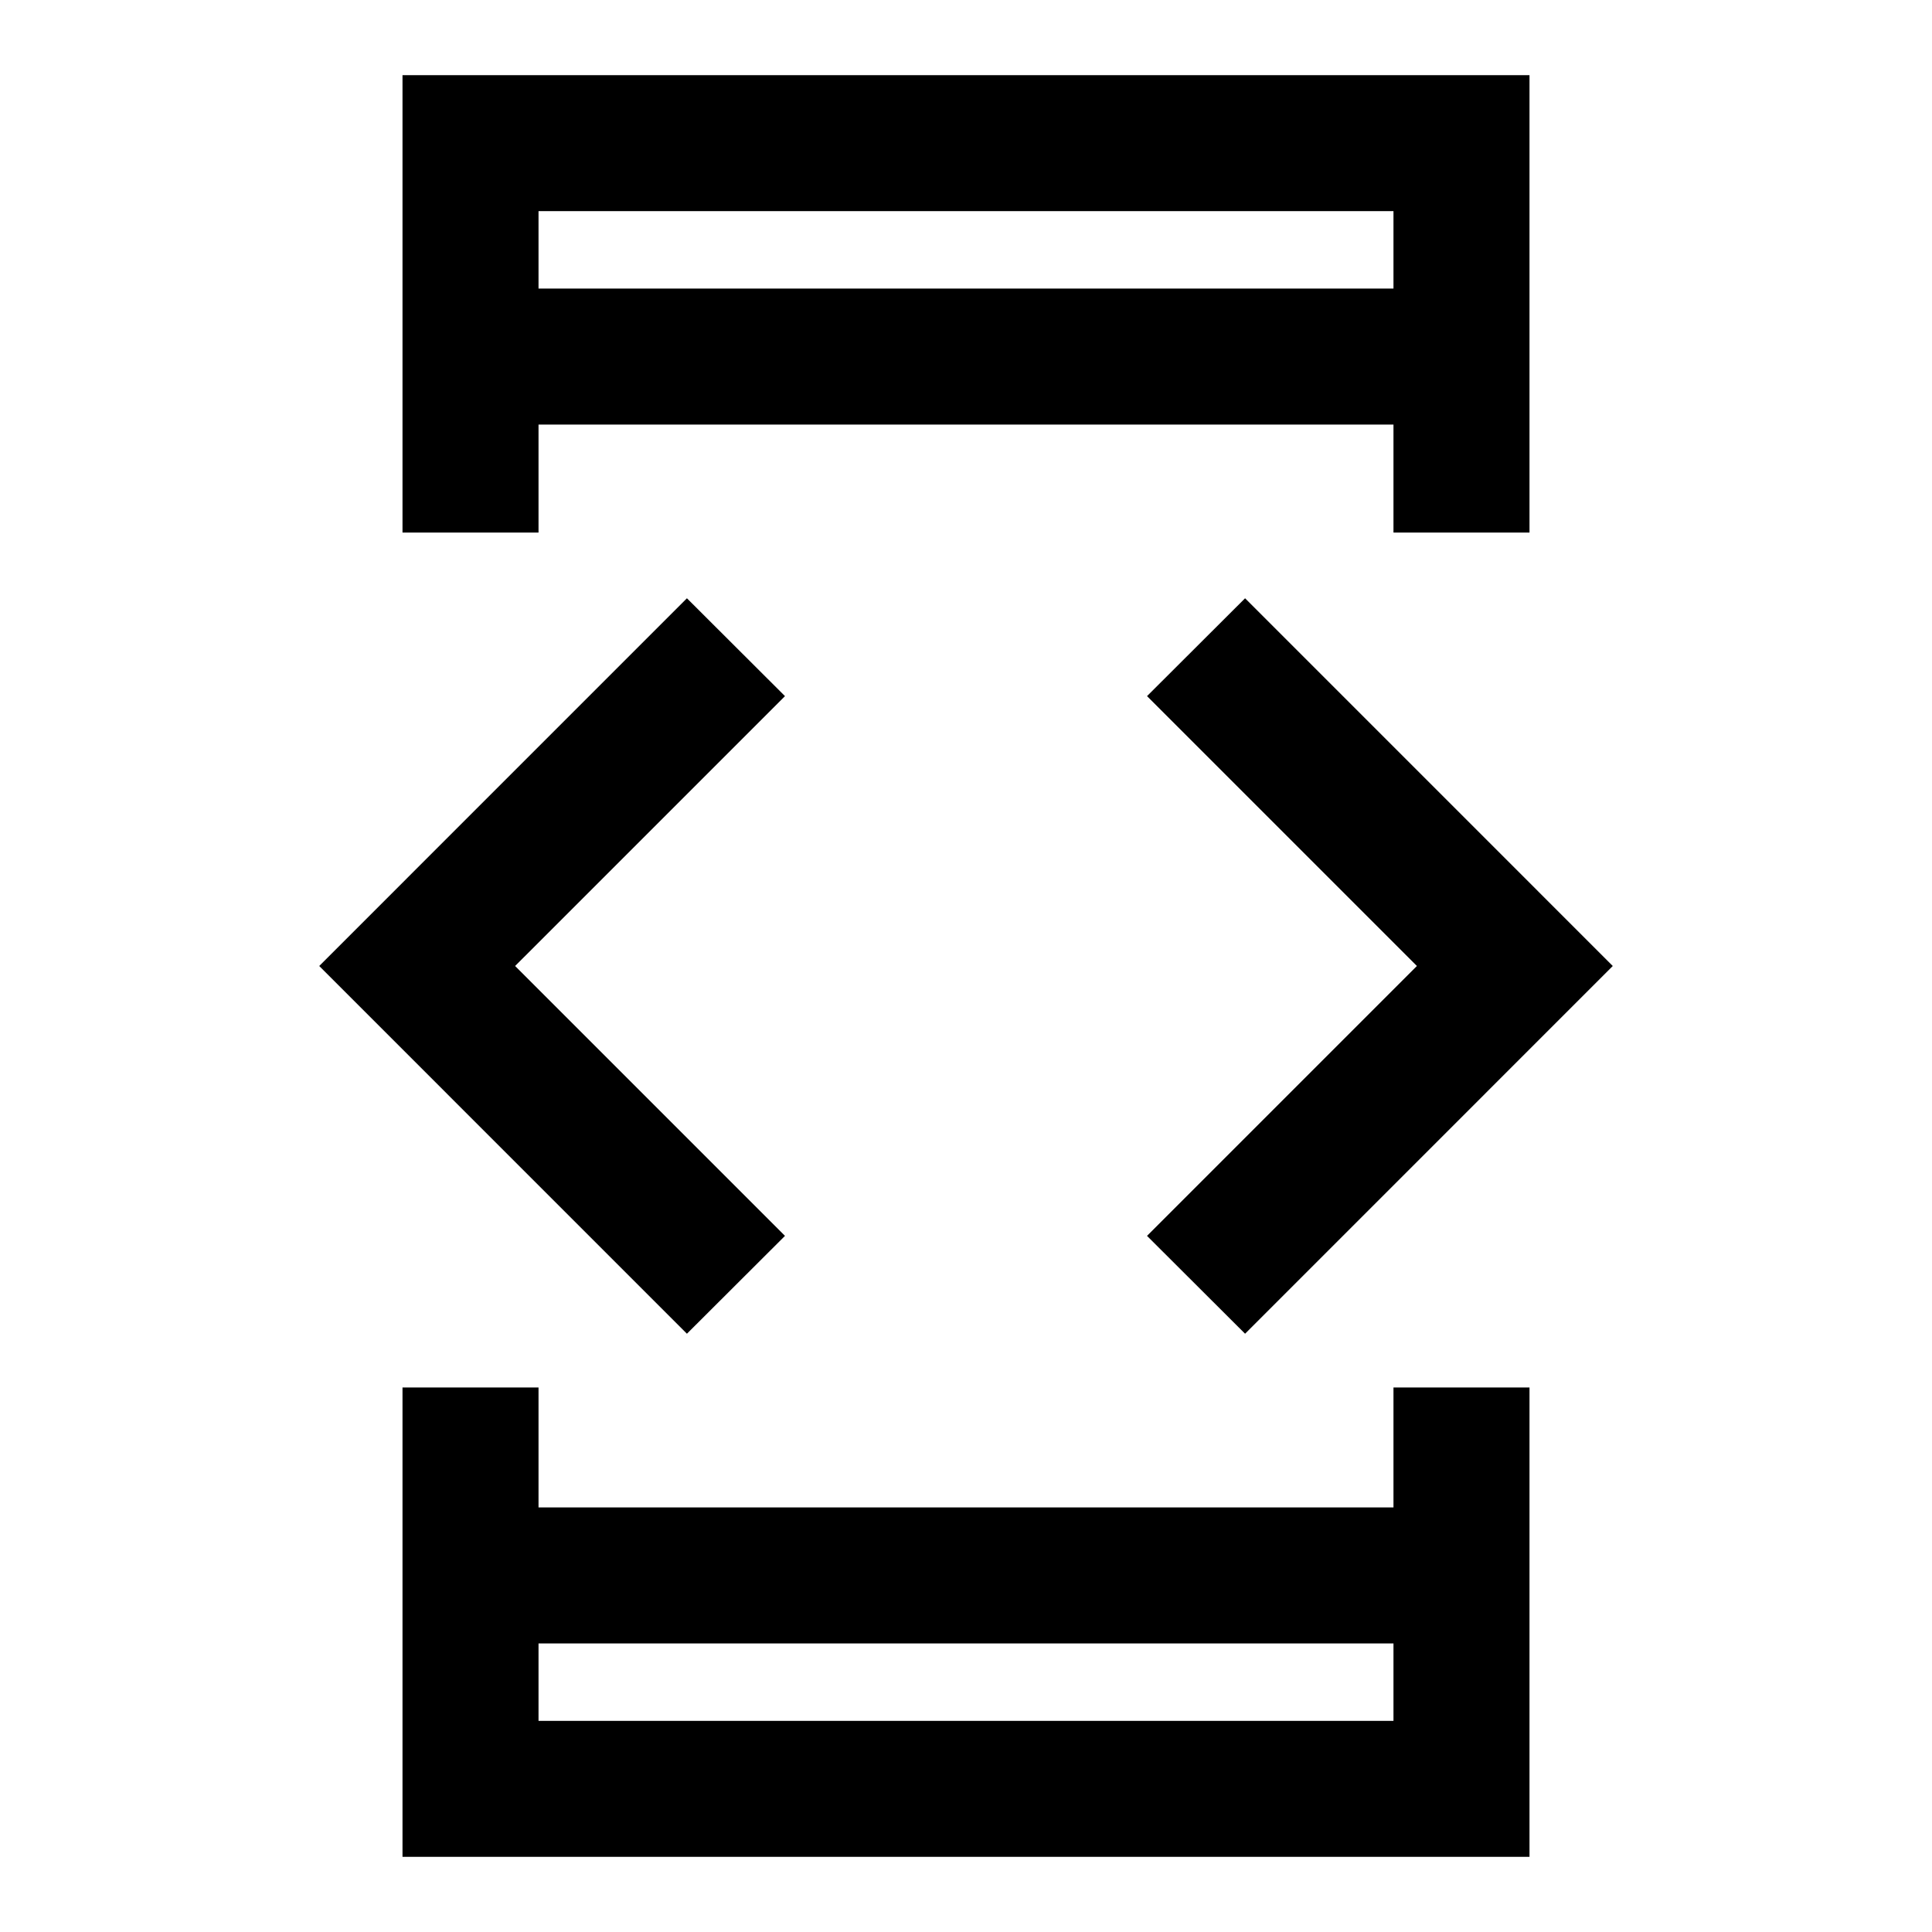 <svg xmlns="http://www.w3.org/2000/svg" height="40" viewBox="0 -960 960 960" width="40"><path d="M341.33-297.28 158.62-480l182.71-182.72 48.72 48.62L255.95-480l134.1 134.1-48.72 48.62ZM200-270.56h67.59v59.59h424.82v-59.59H760v233.22H200v-233.22Zm67.59-424.82H200v-227.28h560v227.28h-67.59v-53.65H267.59v53.65Zm0 551.99v38.47h424.82v-38.47H267.59Zm0-673.22h424.82v-38.47H267.59v38.47Zm351.08 519.33-48.72-48.62L704.05-480l-134.1-134.1 48.72-48.62L801.38-480 618.67-297.28ZM267.59-816.61v-38.47 38.47Zm0 673.22v38.47-38.47Z"/></svg>